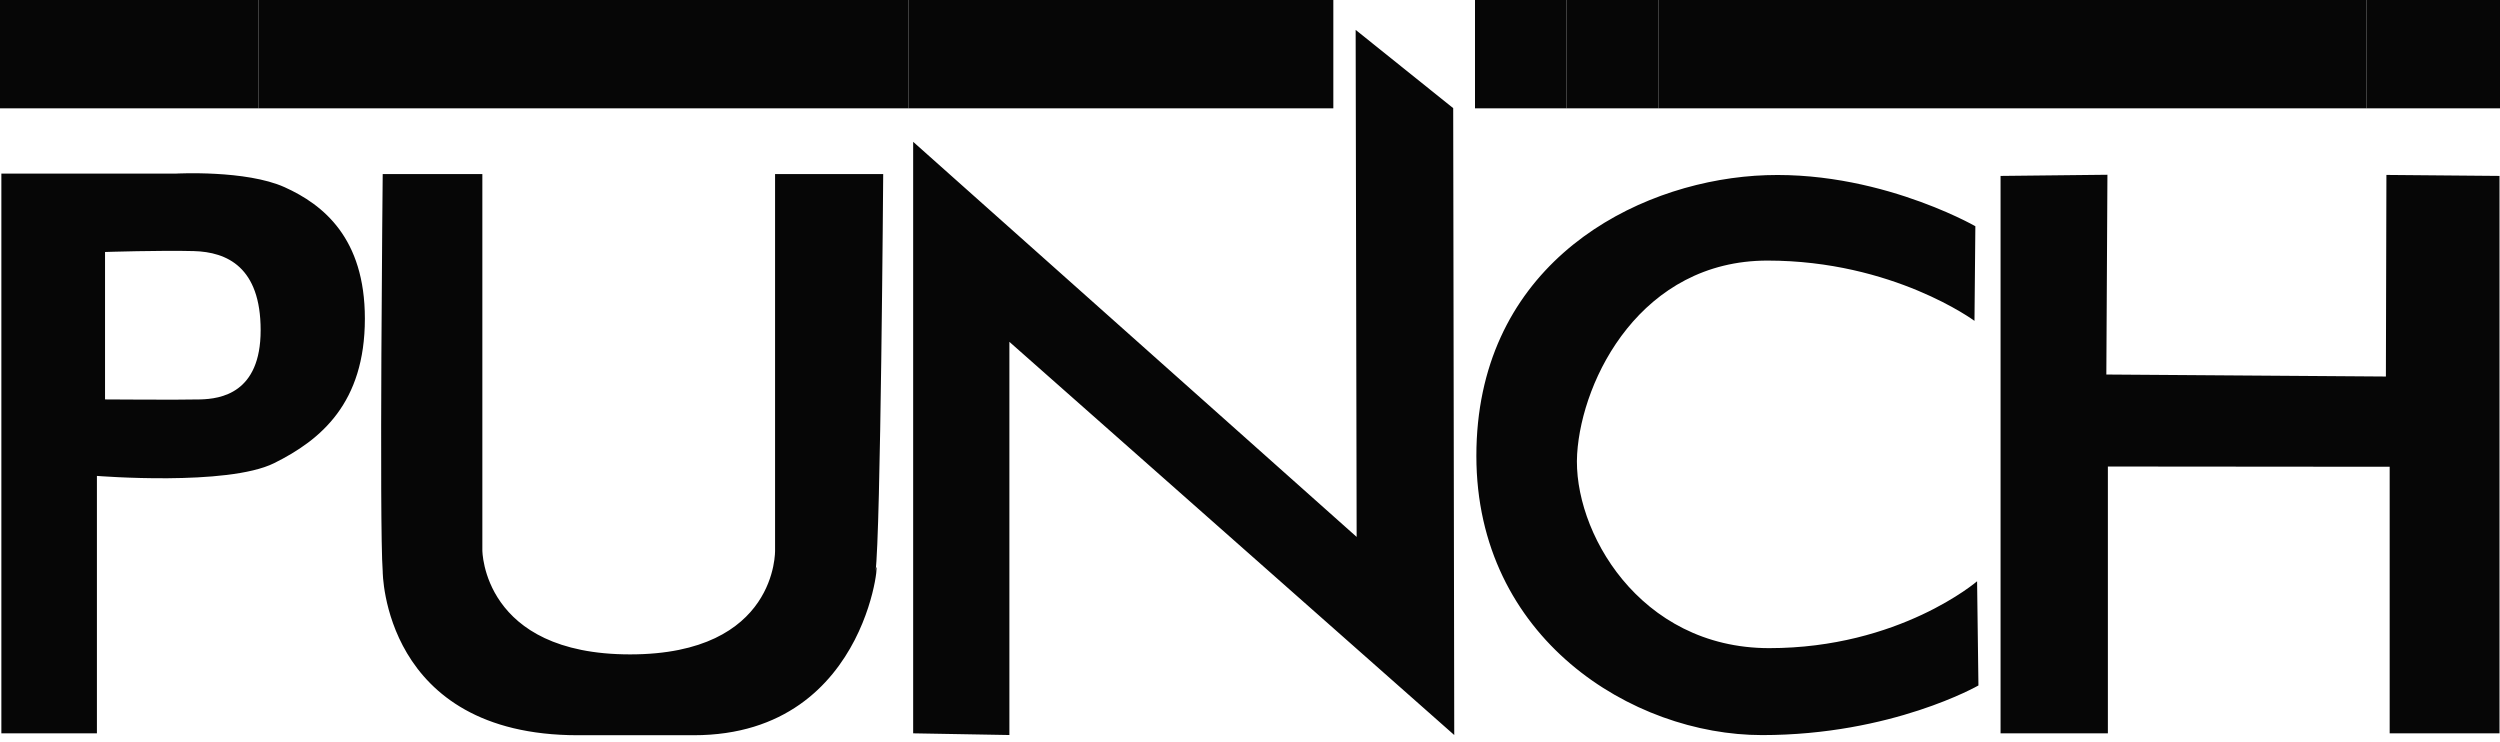 <?xml version="1.0" encoding="UTF-8"?>
<svg width="100%" height="100%" viewBox="0 0 300 89" version="1.1" xmlns="http://www.w3.org/2000/svg" xmlns:xlink="http://www.w3.org/1999/xlink">
    <!-- Generator: Sketch 41 (35326) - http://www.bohemiancoding.com/sketch -->
    <title>punch</title>
    <desc>Created with Sketch.</desc>
    <defs></defs>
    <g id="Page-1" stroke="none" stroke-width="1" fill="none" fill-rule="evenodd">
        <g id="black" fill="#060606">
            <path d="M0.164,20.832 L21.099,20.832 C21.099,20.832 29.513,20.371 34.156,22.465 C38.799,24.56 43.785,28.577 43.785,38.231 C43.785,48.367 38.513,52.792 32.893,55.579 C27.272,58.366 11.63,57.109 11.63,57.109 L11.63,88 L0.164,88 L0.164,20.832 Z M45.925,20.89 L57.882,20.89 L57.882,66.034 C57.882,66.034 57.882,78.527 75.616,78.527 C93.351,78.527 93.008,66.034 93.008,66.034 L93.008,20.89 L105.984,20.89 C105.984,20.89 105.678,64.27 105.06,68.568 C105.678,64.27 105.075,88.227 83.242,88.227 C61.408,88.227 92.753,88.227 69.339,88.227 C45.925,88.227 45.925,68.568 45.925,68.568 C45.502,63 45.925,20.89 45.925,20.89 Z M109.579,88 L109.579,17.017 L162.797,64.429 L162.678,3.586 L174.384,12.978 L174.509,88.203 L121.127,41.021 L121.127,88.203 L109.579,88 Z M236.937,38.503 L237.043,27.147 C237.043,27.147 224.016,19.659 209.191,21.212 C194.365,22.764 177.164,32.831 177.164,54.706 C177.164,76.581 195.861,88.211 211.445,88.211 C227.03,88.211 237.412,82.256 237.412,82.256 L237.251,69.752 C237.251,69.752 227.938,77.777 212.302,77.777 C196.667,77.777 188.689,63.612 189.257,54.477 C189.826,45.343 197.014,31.27 212.096,31.27 C227.177,31.27 236.937,38.503 236.937,38.503 Z M240.067,21.111 L240.067,88 L252.945,88 L252.945,55.983 L286.76,56.012 L286.76,88 L299.941,88 L299.941,21.11 L286.369,20.992 L286.307,45.183 L252.761,44.943 L252.891,20.971 L240.067,21.111 Z M12.604,30.238 L12.604,47.931 C12.604,47.931 21.594,47.996 24.029,47.931 C26.464,47.866 31.278,47.202 31.278,39.625 C31.278,32.048 27.238,30.238 23.258,30.131 C19.277,30.024 12.604,30.238 12.604,30.238 Z" id="Path"></path>
            <g id="Group">
                <rect id="Rectangle" x="0" y="0" width="31" height="13"></rect>
                <rect id="Rectangle-Copy" x="31" y="0" width="78" height="13"></rect>
                <rect id="Rectangle-Copy-2" x="109" y="0" width="20" height="13"></rect>
                <rect id="Rectangle-Copy-3" x="129" y="0" width="31" height="13"></rect>
                <rect id="Rectangle-Copy-4" x="177" y="0" width="11" height="13"></rect>
                <rect id="Rectangle-Copy-5" x="188" y="0" width="11" height="13"></rect>
                <rect id="Rectangle-Copy-6" x="199" y="0" width="85" height="13"></rect>
                <rect id="Rectangle-Copy-7" x="284" y="0" width="16" height="13"></rect>
            </g>
        </g>
    </g>
</svg>